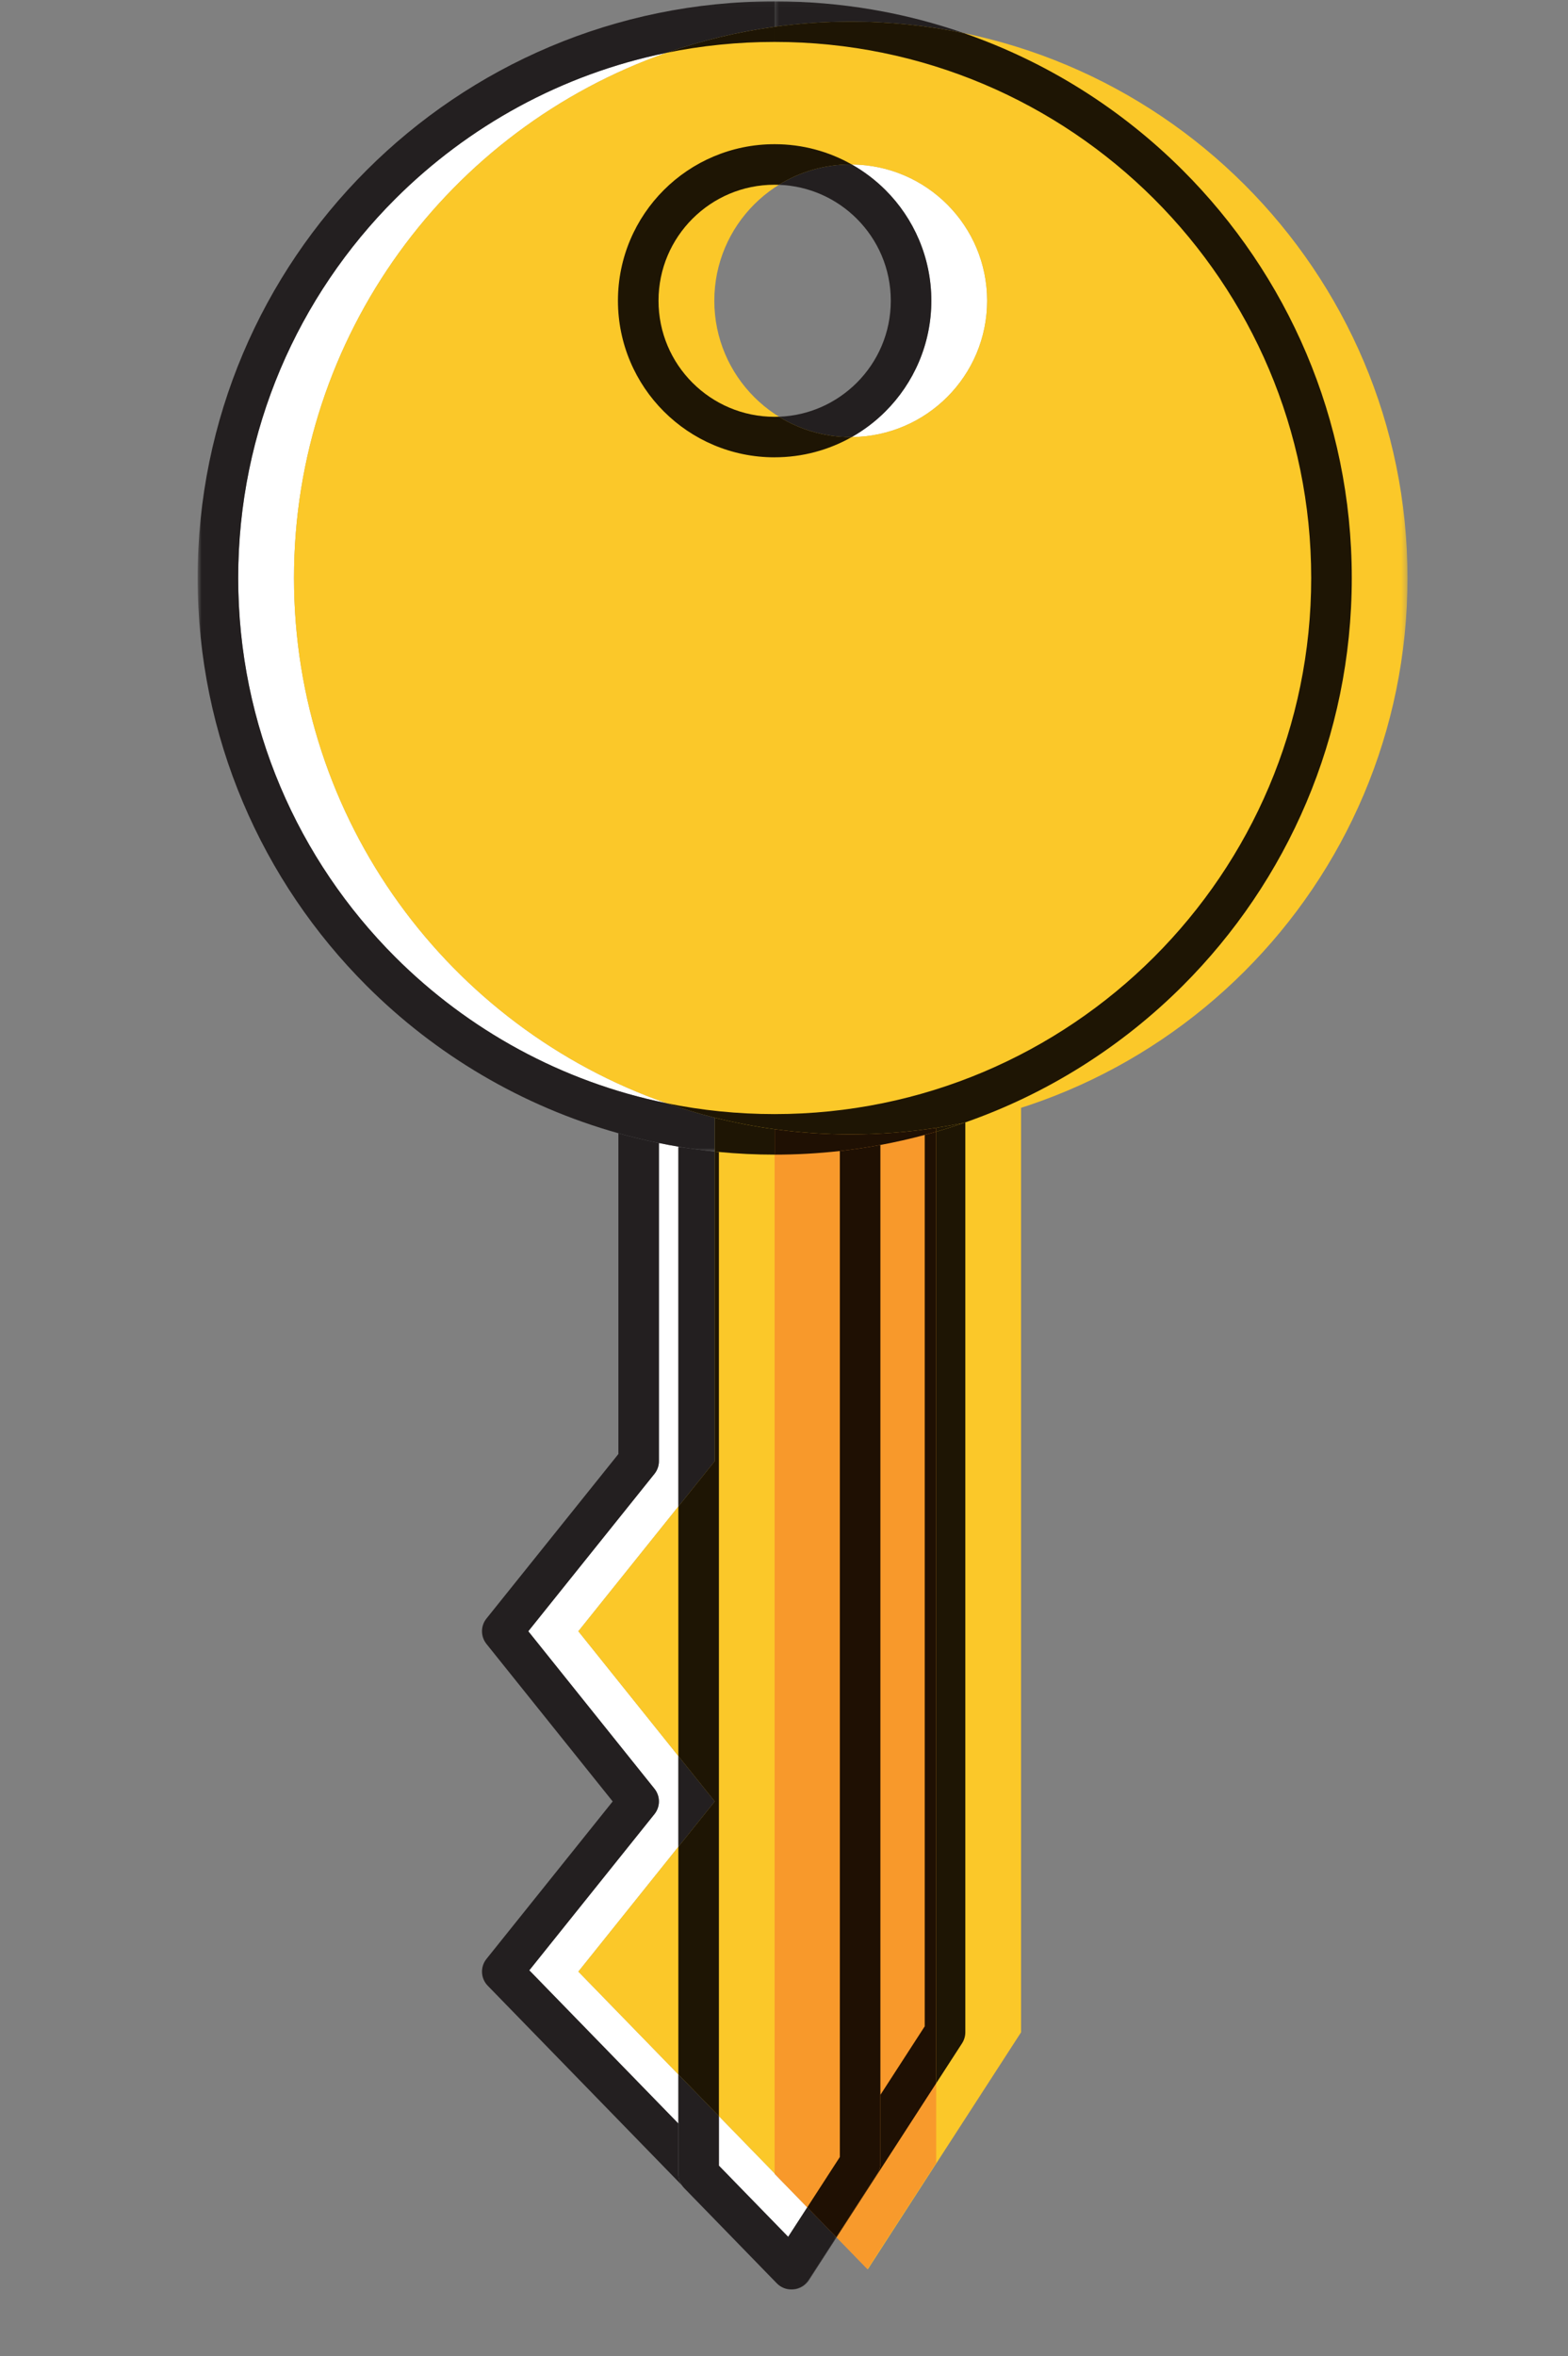 <svg width="315" height="473" viewBox="0 0 315 473" fill="none" xmlns="http://www.w3.org/2000/svg">
<rect x="0" y="0" width="315" height="473" fill="#808080" stroke="none"/>
<path d="M143.583 213.537V293.349L116.188 327.5L143.583 361.667L116.188 395.834L174.344 455.584L205.125 408.016V213.537H143.583Z" fill="#FBC829"/>
<path d="M155.63 213.537V436.443L174.261 455.584L188.073 434.255V213.537H155.63Z" fill="#F89A2C"/>
<mask id="mask0_476_902" style="mask-type:luminance" maskUnits="userSpaceOnUse" x="58" y="3" width="225" height="226">
<path d="M58 3.333H282.698V228.667H58V3.333Z" fill="white"/>
</mask>
<g mask="url(#mask0_476_902)">
<path d="M170.891 87.745C155.755 87.745 143.5 75.484 143.5 60.375C143.5 45.26 155.755 33.016 170.891 33.016C186.026 33.016 198.307 45.26 198.307 60.375C198.307 75.484 186.026 87.745 170.891 87.745ZM170.891 4.344C109.115 4.344 59.062 54.344 59.062 116.031C59.062 177.74 109.115 227.745 170.891 227.745C232.667 227.745 282.76 177.74 282.76 116.031C282.76 54.344 232.667 4.344 170.891 4.344Z" fill="#FBC829"/>
</g>
<path d="M136.276 426.333L106.333 395.573L131.479 364.208C132.672 362.719 132.672 360.609 131.479 359.12L106.13 327.5L131.479 295.896C132.057 295.172 132.375 294.271 132.375 293.349V229.479C133.672 229.745 134.964 229.989 136.276 230.208V302.453L116.188 327.5L136.276 352.557V370.771L116.188 395.833L136.276 416.474V426.333Z" fill="white"/>
<path d="M136.276 416.474L116.188 395.833L136.276 370.771V416.474ZM136.276 352.557L116.188 327.5L136.276 302.453V352.557Z" fill="#FBC829"/>
<path d="M176.865 420.578V229.87C179.875 229.312 182.844 228.64 185.771 227.854V406.818L176.865 420.578Z" fill="#F8992B"/>
<mask id="mask1_476_902" style="mask-type:luminance" maskUnits="userSpaceOnUse" x="158" y="448" width="11" height="13">
<path d="M158 448.667H168.667V460.032H158V448.667Z" fill="white"/>
</mask>
<g mask="url(#mask1_476_902)">
<path d="M159.068 459.651C159.047 459.651 159.031 459.651 159.016 459.651C159.141 459.651 159.26 459.641 159.385 459.631C160.615 459.506 161.734 458.828 162.401 457.792L168 449.151L168.047 449.198L162.49 457.792C161.812 458.828 160.693 459.506 159.464 459.631C159.328 459.646 159.198 459.651 159.068 459.651Z" fill="#231F20"/>
</g>
<path d="M188.073 418.255V227.208C189.974 226.656 191.844 226.062 193.703 225.417C193.776 225.401 193.849 225.385 193.927 225.37V408.015C193.927 408.786 193.693 409.573 193.271 410.224L188.073 418.255Z" fill="#1E1504"/>
<path d="M168.047 449.198L168 449.151L176.214 436.464C176.646 435.797 176.865 435.052 176.865 434.255V420.578L185.771 406.818V227.854C186.542 227.646 187.307 227.432 188.073 227.208V418.255L168.047 449.198Z" fill="#1F1003"/>
<path d="M193.703 225.417C193.776 225.39 193.849 225.364 193.927 225.338V225.37C193.849 225.385 193.776 225.401 193.703 225.417Z" fill="#1E1504"/>
<path d="M136.995 438.745L97.984 398.667C96.552 397.198 96.443 394.891 97.724 393.292L123.083 361.667L97.724 330.042C96.537 328.552 96.531 326.438 97.724 324.953L124.229 291.922V227.516C126.901 228.266 129.625 228.927 132.375 229.479V293.349C132.375 294.271 132.057 295.172 131.479 295.896L106.13 327.5L131.479 359.12C132.672 360.609 132.672 362.719 131.479 364.208L106.333 395.573L136.276 426.333V436.443C136.276 437.266 136.531 438.073 136.995 438.745Z" fill="#231F20"/>
<path d="M158.339 449.078L144.427 434.791V424.849L155.63 436.359V436.442L162.172 443.161L158.339 449.078Z" fill="white"/>
<path d="M155.63 436.359L144.427 424.849V231.276C148.11 231.63 151.839 231.812 155.61 231.812C155.615 231.812 155.625 231.812 155.63 231.812V436.359Z" fill="#FBC829"/>
<path d="M162.172 443.162L155.63 436.443V231.813C160.052 231.813 164.422 231.563 168.719 231.083V433.052L162.172 443.162Z" fill="#F8992B"/>
<mask id="mask2_476_902" style="mask-type:luminance" maskUnits="userSpaceOnUse" x="135" y="230" width="34" height="231">
<path d="M135.333 230H168.667V460.031H135.333V230Z" fill="white"/>
</mask>
<g mask="url(#mask2_476_902)">
<path d="M158.985 459.651C157.891 459.651 156.828 459.203 156.058 458.417L137.427 439.276C137.271 439.115 137.125 438.932 136.995 438.745C136.532 438.073 136.276 437.266 136.276 436.443V416.474L144.427 424.849V434.792L158.339 449.078L162.172 443.162L168 449.151L162.401 457.792C161.735 458.828 160.615 459.505 159.386 459.63C159.261 459.641 159.141 459.651 159.016 459.651C159.006 459.651 158.995 459.651 158.985 459.651ZM136.276 370.771V352.557L143.584 361.667L136.276 370.771ZM136.276 302.453V230.208C138.688 230.61 141.125 230.943 143.584 231.198V293.349L136.276 302.453Z" fill="#231F20"/>
</g>
<path d="M144.427 424.849L136.276 416.474V370.771L143.583 361.667L136.276 352.557V302.453L143.583 293.349V231.198C143.864 231.224 144.146 231.25 144.427 231.276V424.849Z" fill="#1E1504"/>
<path d="M168 449.151L162.172 443.161L168.719 433.052V231.083C171.464 230.771 174.182 230.364 176.865 229.87V434.255C176.865 435.052 176.646 435.797 176.214 436.463L168 449.151Z" fill="#1F1003"/>
<path d="M133.906 221.49C112.849 217.193 94.047 206.766 79.406 192.151C59.906 172.656 47.854 145.776 47.854 116.031C47.854 86.297 59.906 59.422 79.406 39.932C94.047 25.323 112.849 14.896 133.901 10.599C90.312 25.844 59.062 67.292 59.062 116.031C59.062 164.792 90.312 206.24 133.906 221.49ZM171.109 87.745C173.599 86.339 175.875 84.609 177.875 82.604C183.568 76.927 187.099 69.042 187.099 60.375C187.099 51.703 183.568 43.823 177.875 38.146C175.875 36.156 173.599 34.422 171.114 33.021C186.146 33.136 198.307 45.339 198.307 60.375C198.307 75.412 186.14 87.625 171.109 87.745Z" fill="white"/>
<path d="M155.609 223.672C148.172 223.672 140.911 222.922 133.906 221.49C90.312 206.24 59.062 164.792 59.062 116.031C59.062 67.292 90.312 25.844 133.901 10.599C140.911 9.167 148.172 8.417 155.609 8.417C185.385 8.417 212.307 20.453 231.833 39.932C251.344 59.422 263.406 86.297 263.411 116.031C263.406 145.776 251.344 172.656 231.828 192.151C212.307 211.63 185.385 223.667 155.609 223.672ZM155.599 28.948C146.927 28.948 139.036 32.474 133.359 38.151C127.672 43.828 124.141 51.703 124.141 60.375C124.141 69.037 127.672 76.927 133.359 82.604C139.036 88.287 146.927 91.818 155.604 91.818C155.609 91.818 155.609 91.818 155.609 91.818V87.75V91.813C155.615 91.813 155.615 91.813 155.62 91.813C161.24 91.813 166.536 90.334 171.109 87.745C186.141 87.625 198.307 75.412 198.307 60.375C198.307 45.339 186.146 33.136 171.115 33.021C166.536 30.427 161.24 28.948 155.62 28.948C155.615 28.948 155.615 28.948 155.609 28.948C155.609 28.948 155.604 28.948 155.599 28.948Z" fill="#FBC829"/>
<path d="M133.901 10.599C140.849 8.167 148.114 6.401 155.609 5.38V8.417C148.172 8.417 140.911 9.167 133.901 10.599Z" fill="#1E1504"/>
<mask id="mask3_476_902" style="mask-type:luminance" maskUnits="userSpaceOnUse" x="155" y="0" width="39" height="8">
<path d="M155.333 0.031H194V7.333H155.333V0.031Z" fill="white"/>
</mask>
<g mask="url(#mask3_476_902)">
<path d="M193.693 6.667C186.333 5.146 178.708 4.344 170.891 4.344C165.708 4.344 160.609 4.693 155.609 5.38V0.271C168.943 0.271 181.766 2.521 193.693 6.667Z" fill="#231F20"/>
</g>
<path d="M155.61 231.813C151.839 231.813 148.11 231.63 144.427 231.276C144.146 231.25 143.865 231.224 143.583 231.198V224.391C147.521 225.375 151.542 226.156 155.63 226.708V231.813C155.625 231.813 155.615 231.813 155.61 231.813ZM188.073 227.208V226.427C189.969 226.135 191.844 225.797 193.703 225.417C191.844 226.063 189.974 226.656 188.073 227.208Z" fill="#1E1504"/>
<path d="M155.63 231.813V226.708C160.62 227.391 165.714 227.745 170.891 227.745C176.735 227.745 182.474 227.292 188.073 226.427V227.208C187.307 227.432 186.542 227.646 185.771 227.854C182.844 228.641 179.875 229.313 176.865 229.87C174.182 230.365 171.464 230.771 168.719 231.083C164.422 231.563 160.052 231.813 155.63 231.813Z" fill="#1F1003"/>
<mask id="mask4_476_902" style="mask-type:luminance" maskUnits="userSpaceOnUse" x="39" y="0" width="118" height="232">
<path d="M39.698 0.031H156.667V231.333H39.698V0.031Z" fill="white"/>
</mask>
<g mask="url(#mask4_476_902)">
<path d="M143.583 231.198C141.125 230.943 138.688 230.61 136.276 230.209C134.964 229.99 133.672 229.745 132.375 229.479C129.625 228.927 126.901 228.266 124.229 227.516C104.828 222.078 87.484 211.735 73.646 197.906C52.682 176.964 39.703 147.995 39.703 116.031C39.703 84.078 52.682 55.115 73.646 34.177C94.604 13.235 123.604 0.271 155.604 0.271H155.609V5.38C148.115 6.401 140.849 8.167 133.901 10.599C112.849 14.896 94.047 25.323 79.406 39.932C59.906 59.422 47.854 86.297 47.854 116.031C47.854 145.776 59.906 172.656 79.406 192.151C94.047 206.766 112.849 217.193 133.906 221.49C137.068 222.599 140.292 223.563 143.583 224.391V231.198Z" fill="#231F20"/>
</g>
<path d="M170.891 227.745C165.714 227.745 160.62 227.391 155.63 226.708C151.542 226.156 147.521 225.375 143.583 224.391C140.292 223.563 137.068 222.599 133.906 221.49C140.911 222.922 148.172 223.672 155.609 223.672C185.385 223.667 212.307 211.63 231.828 192.151C251.344 172.656 263.406 145.776 263.411 116.031C263.406 86.297 251.344 59.422 231.833 39.932C212.307 20.453 185.385 8.417 155.609 8.417V5.38C160.609 4.693 165.708 4.344 170.891 4.344C178.708 4.344 186.333 5.146 193.693 6.667C210.396 12.463 225.365 21.963 237.594 34.177C258.573 55.115 271.563 84.078 271.563 116.031C271.563 147.995 258.573 176.964 237.599 197.906C225.422 210.068 210.531 219.536 193.927 225.339C193.849 225.365 193.776 225.391 193.703 225.417C191.844 225.797 189.969 226.135 188.073 226.427C182.474 227.292 176.734 227.745 170.891 227.745Z" fill="#1E1504"/>
<path d="M170.891 87.745C165.61 87.745 160.672 86.25 156.49 83.667C162.589 83.438 168.068 80.88 172.115 76.849C176.349 72.62 178.953 66.818 178.953 60.375C178.953 53.932 176.349 48.135 172.115 43.906C168.068 39.875 162.583 37.328 156.474 37.104C160.662 34.51 165.604 33.016 170.891 33.016C170.969 33.016 171.042 33.021 171.115 33.021C173.599 34.422 175.875 36.156 177.875 38.146C183.568 43.823 187.099 51.703 187.099 60.375C187.099 69.042 183.568 76.927 177.875 82.604C175.875 84.609 173.599 86.338 171.11 87.745C171.042 87.745 170.969 87.745 170.891 87.745Z" fill="#231F20"/>
<path d="M155.604 91.817C146.927 91.817 139.036 88.286 133.359 82.604C127.672 76.927 124.141 69.036 124.141 60.375C124.141 51.703 127.672 43.828 133.359 38.151C139.036 32.474 146.927 28.948 155.599 28.948C155.604 28.948 155.609 28.948 155.609 28.948C155.615 28.948 155.615 28.948 155.62 28.948C161.24 28.948 166.536 30.427 171.115 33.021C171.042 33.021 170.969 33.016 170.891 33.016C165.604 33.016 160.661 34.51 156.474 37.104C156.188 37.094 155.901 37.088 155.609 37.088C149.161 37.088 143.354 39.682 139.12 43.906C134.896 48.13 132.297 53.927 132.292 60.375C132.297 66.823 134.896 72.625 139.12 76.849C143.354 81.073 149.161 83.677 155.609 83.682V91.817C155.609 91.817 155.609 91.817 155.604 91.817ZM155.62 91.812C155.615 91.812 155.615 91.812 155.609 91.812V83.682C155.906 83.682 156.198 83.677 156.49 83.666C160.672 86.25 165.609 87.745 170.891 87.745C170.969 87.745 171.042 87.745 171.109 87.745C166.536 90.333 161.24 91.812 155.62 91.812Z" fill="#1E1504"/>
</svg>
